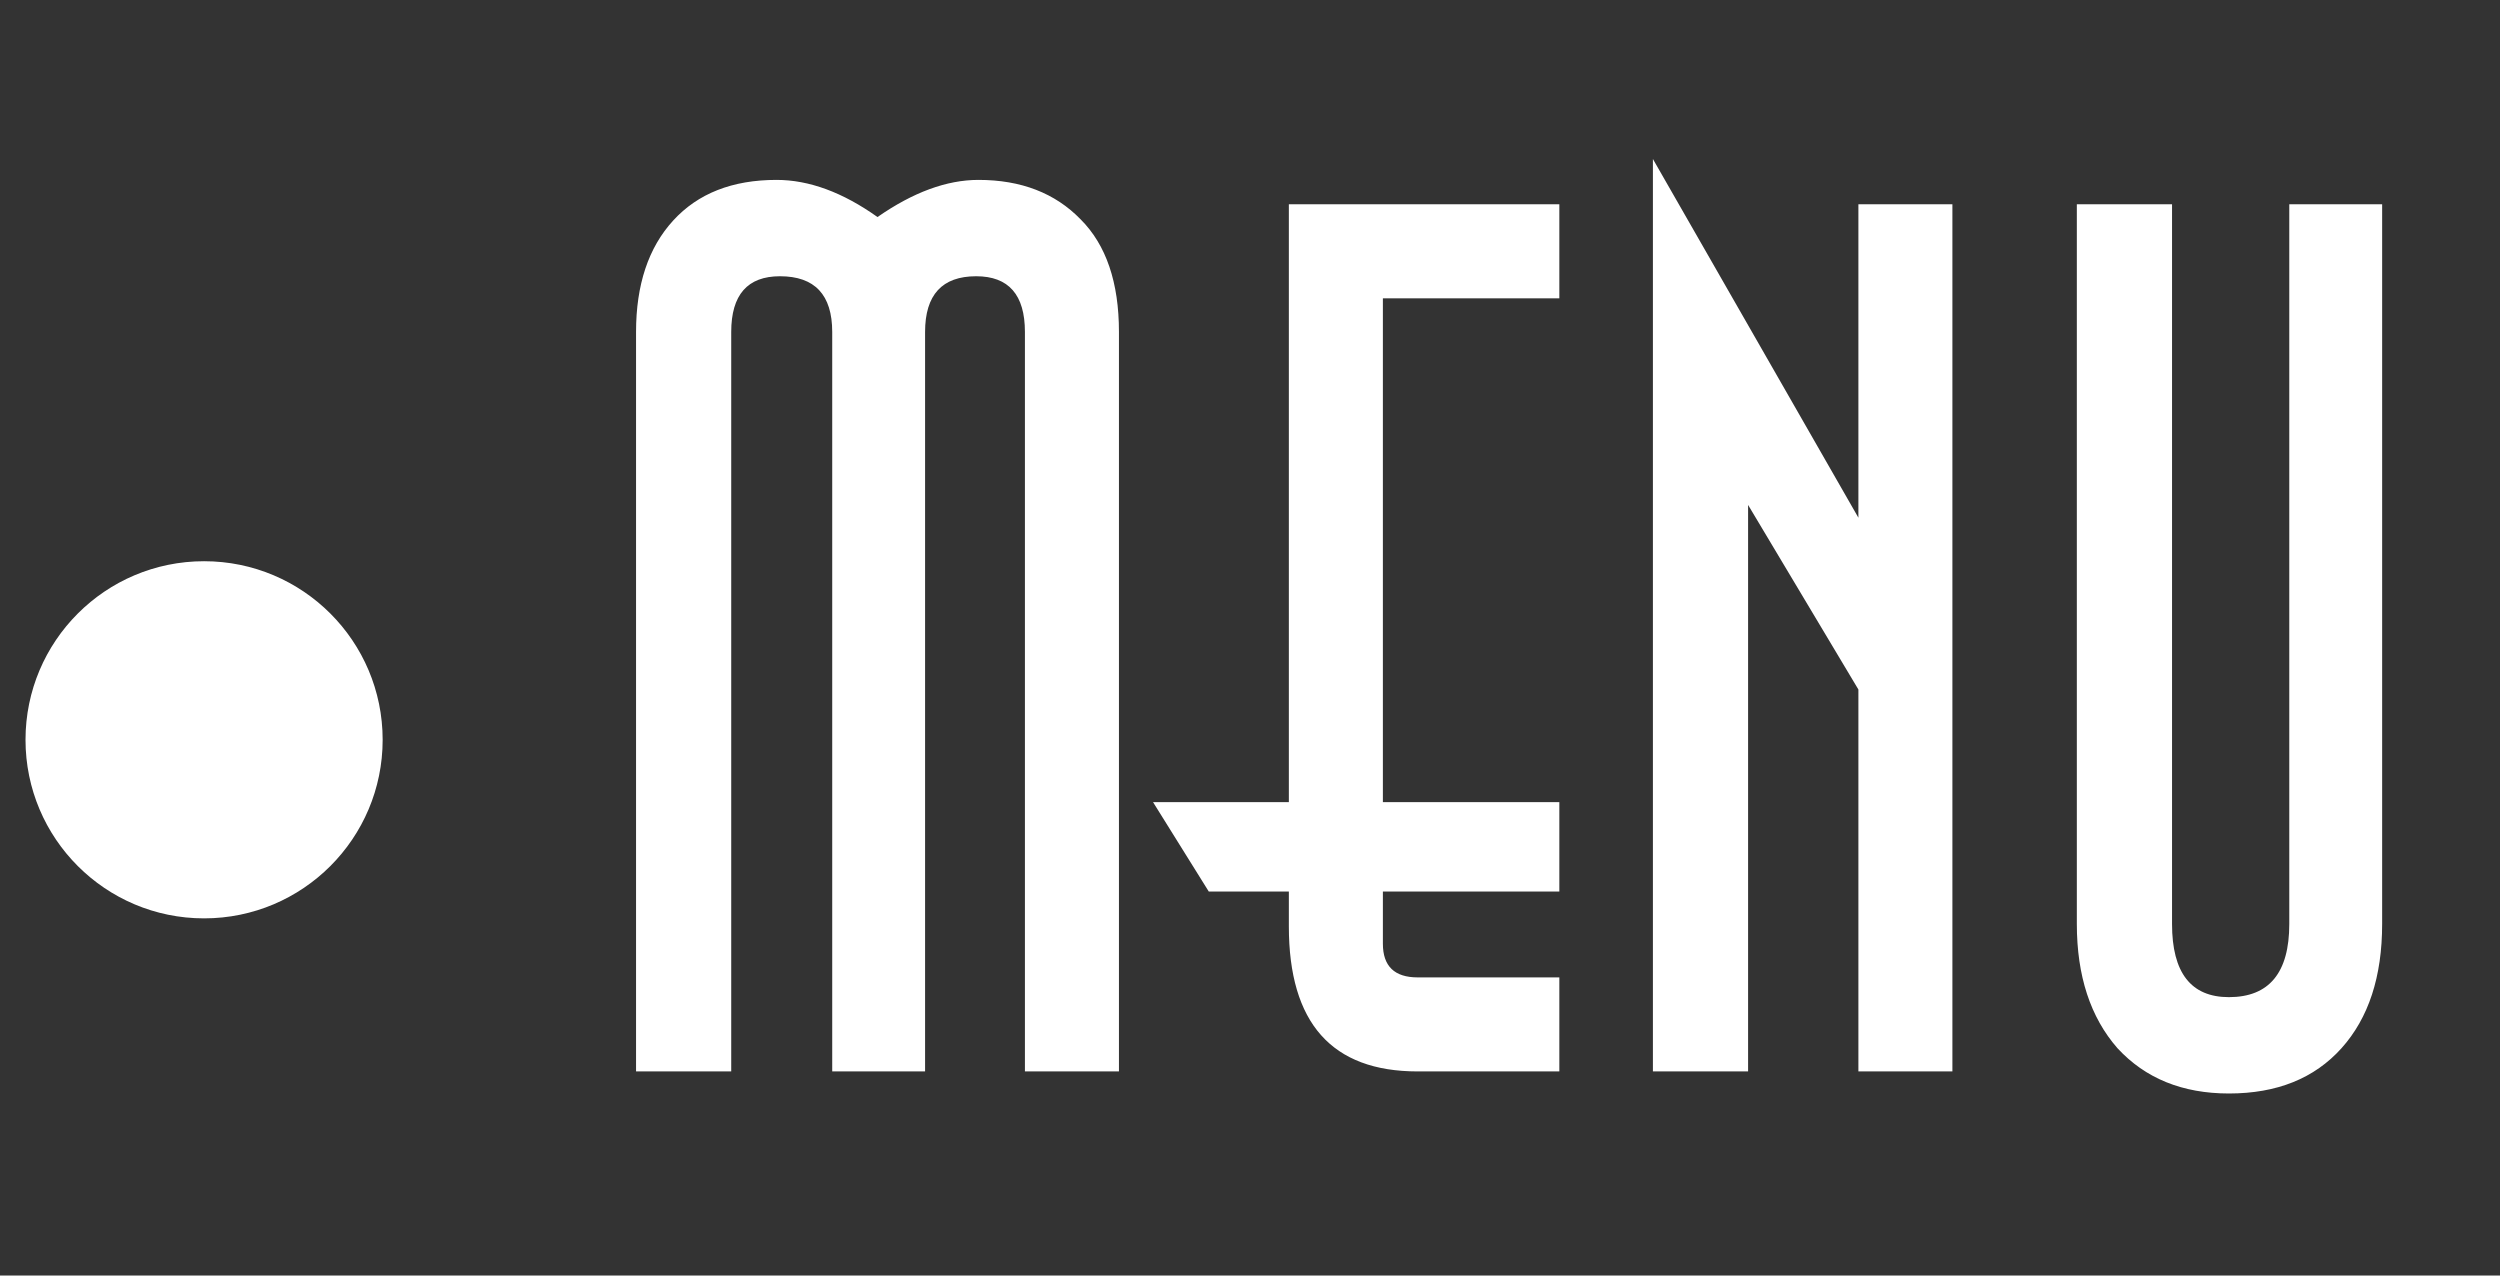 <svg width="98" height="50" viewBox="0 0 98 50" fill="none" xmlns="http://www.w3.org/2000/svg">
<rect x="0" y="0" width="98" height="50" fill="#333333" stroke="none"/>
<path d="M43.863 42H40.177V13.013C40.177 11.557 39.54 10.829 38.266 10.829C36.931 10.829 36.263 11.557 36.263 13.013V42H32.623V13.013C32.623 11.557 31.94 10.829 30.575 10.829C29.301 10.829 28.664 11.557 28.664 13.013V42H24.933V13.013C24.933 11.163 25.418 9.706 26.389 8.645C27.359 7.583 28.709 7.052 30.439 7.052C31.713 7.052 33.032 7.537 34.398 8.508C35.793 7.537 37.113 7.052 38.356 7.052C40.025 7.052 41.36 7.568 42.361 8.599C43.362 9.6 43.863 11.072 43.863 13.013V42ZM61.126 42H55.574C52.207 42 50.523 40.104 50.523 36.312V34.947H47.383L45.199 31.443H50.523V8.008H61.126V11.694H54.209V31.443H61.126V34.947H54.209V36.994C54.209 37.874 54.664 38.314 55.574 38.314H61.126V42ZM76.534 42H72.849V27.029L68.525 19.793V42H64.794V6.233L72.849 20.294V8.008H76.534V42ZM93.38 36.221C93.38 38.284 92.849 39.907 91.787 41.09C90.725 42.273 89.254 42.865 87.373 42.865C85.553 42.865 84.097 42.273 83.005 41.09C81.943 39.876 81.412 38.253 81.412 36.221V8.008H85.144V36.221C85.144 38.132 85.887 39.088 87.373 39.088C88.951 39.088 89.74 38.132 89.74 36.221V8.008H93.38V36.221Z" fill="white"/>
<circle cx="8" cy="29" r="7" fill="white"/>
</svg>
